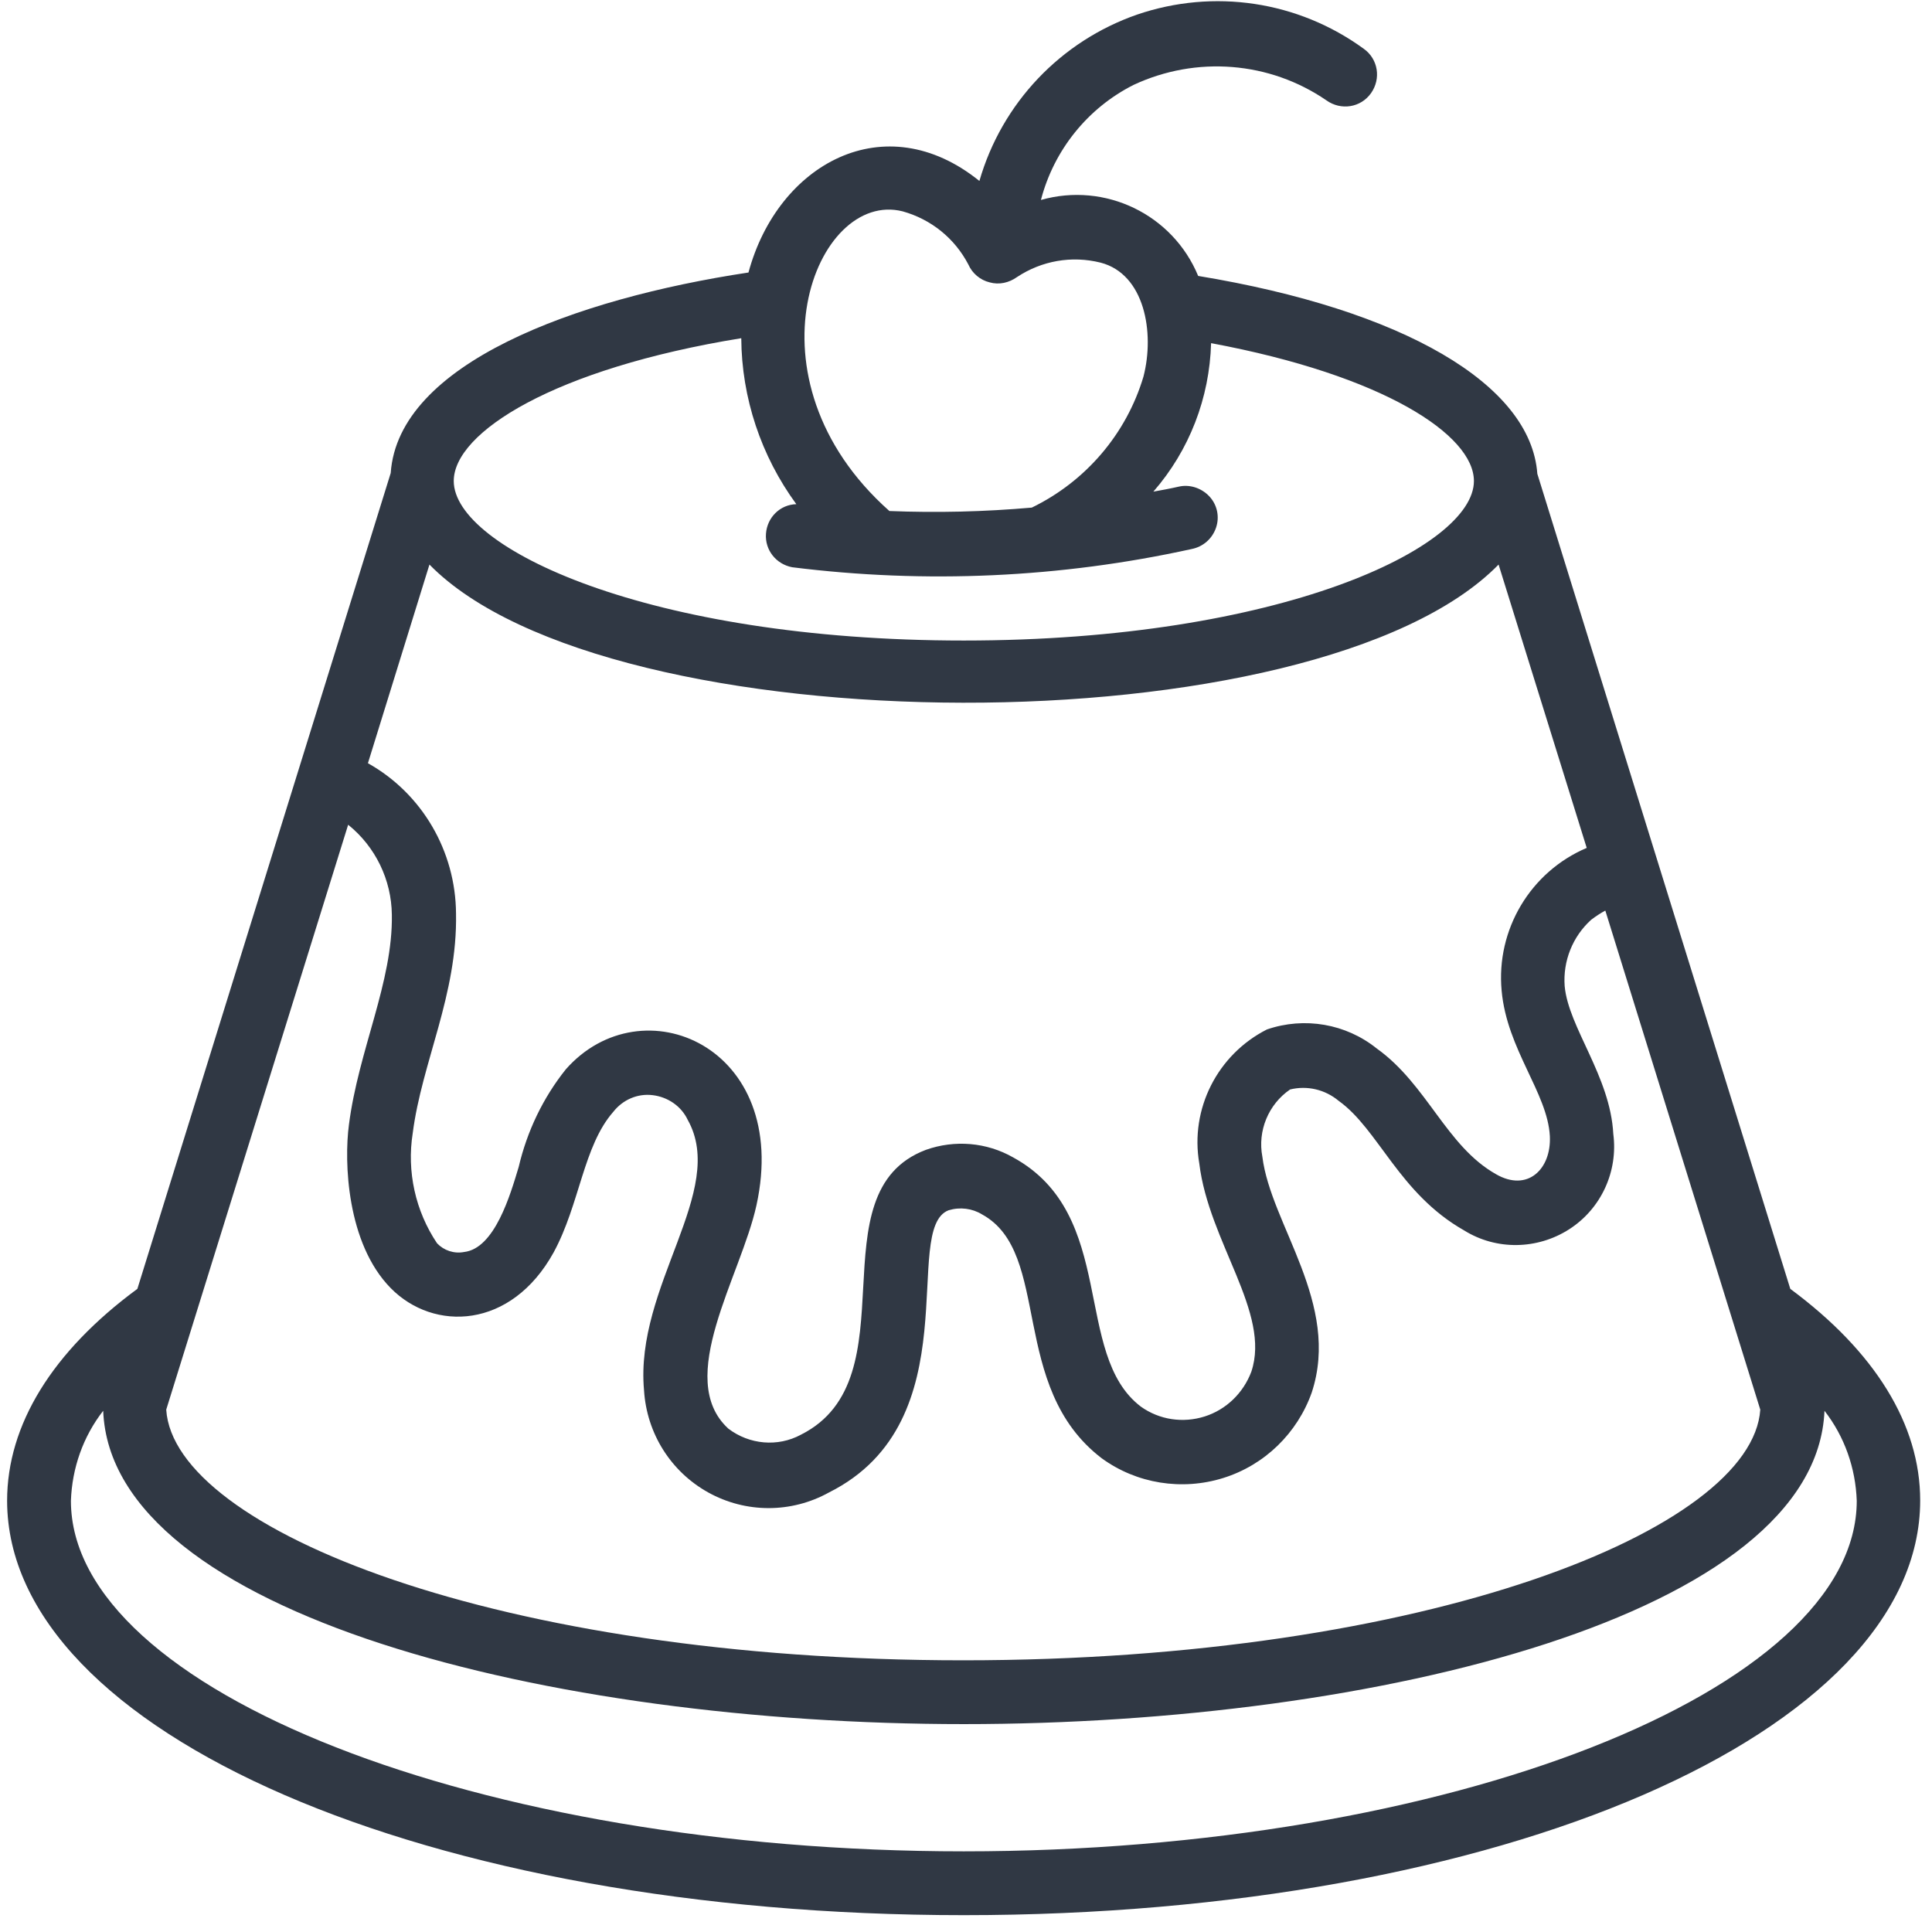 <svg width="78" height="78" viewBox="0 0 78 78" fill="none" xmlns="http://www.w3.org/2000/svg">
<path d="M72.279 52.035L62.066 19.128C61.806 15.51 56.638 12.504 48.373 11.14C47.346 8.656 44.617 7.337 42.025 8.073C42.547 6.064 43.911 4.362 45.767 3.427C48.297 2.246 51.256 2.476 53.556 4.055C54.139 4.469 54.936 4.347 55.35 3.764C55.764 3.181 55.642 2.384 55.059 1.97C52.406 0.038 49.002 -0.468 45.905 0.59C42.822 1.663 40.446 4.163 39.541 7.306C35.723 4.224 31.399 6.616 30.218 11.002C23.211 12.06 16.08 14.682 15.774 19.098L5.546 52.035C2.111 54.565 0.287 57.524 0.287 60.591C0.302 69.96 17.261 77.32 38.912 77.32C60.564 77.32 77.523 69.96 77.523 60.576C77.523 57.509 75.698 54.565 72.279 52.035ZM14.056 33.297C15.16 34.186 15.804 35.52 15.82 36.931C15.866 39.645 14.47 42.405 14.087 45.411C13.888 46.898 13.995 50.195 15.774 52.004C17.506 53.767 20.634 53.675 22.352 50.563C23.41 48.615 23.548 46.269 24.759 44.889C25.143 44.399 25.741 44.138 26.354 44.215C26.967 44.291 27.504 44.659 27.765 45.211C29.375 48.079 25.618 51.912 26.001 56.129C26.109 57.862 27.075 59.41 28.593 60.254C30.111 61.097 31.951 61.097 33.469 60.254C39.234 57.371 36.352 49.597 38.299 48.861C38.759 48.723 39.25 48.784 39.648 49.029C42.485 50.578 40.706 55.991 44.479 58.874C45.889 59.901 47.714 60.192 49.385 59.671C51.057 59.15 52.376 57.862 52.958 56.221C54.139 52.633 51.302 49.443 50.965 46.699C50.765 45.656 51.21 44.583 52.084 43.985C52.774 43.816 53.495 43.985 54.047 44.445C55.657 45.595 56.485 48.186 59.107 49.673C60.41 50.486 62.066 50.455 63.355 49.627C64.642 48.799 65.332 47.297 65.133 45.779C65.01 43.448 63.324 41.485 63.17 39.814C63.094 38.802 63.492 37.805 64.244 37.13C64.428 36.992 64.612 36.87 64.811 36.762L71.067 56.911C70.745 61.741 57.62 67.031 38.882 67.031C20.144 67.031 7.018 61.741 6.711 56.911L14.056 33.297ZM60.502 22.793L64.06 34.232C61.79 35.198 60.395 37.529 60.625 39.998C60.84 42.374 62.48 44.123 62.572 45.871C62.634 47.205 61.668 48.14 60.395 47.404C58.386 46.269 57.62 43.785 55.58 42.328C54.338 41.332 52.667 41.041 51.149 41.562C49.155 42.574 48.036 44.767 48.419 46.975C48.803 50.149 51.317 53.001 50.52 55.378C50.198 56.236 49.508 56.911 48.634 57.187C47.76 57.463 46.809 57.325 46.058 56.788C43.282 54.672 45.138 49.045 40.906 46.729C39.832 46.116 38.544 46.009 37.379 46.423C32.84 48.14 36.858 55.654 32.334 57.923C31.399 58.429 30.249 58.322 29.405 57.678C27.213 55.669 29.912 51.529 30.54 48.661C31.951 42.236 25.909 39.691 22.843 43.172C21.923 44.322 21.279 45.671 20.941 47.113C20.604 48.232 19.975 50.409 18.733 50.547C18.334 50.624 17.921 50.486 17.645 50.195C16.77 48.891 16.418 47.297 16.663 45.748C17.031 42.881 18.473 40.166 18.411 36.885C18.396 34.37 17.046 32.04 14.854 30.813L17.338 22.793C24.56 30.169 53.157 30.291 60.502 22.793ZM36.444 8.533C37.594 8.855 38.544 9.622 39.096 10.68C39.25 11.032 39.572 11.308 39.955 11.4C40.338 11.508 40.737 11.416 41.059 11.186C42.056 10.526 43.267 10.312 44.433 10.603C46.211 11.063 46.625 13.424 46.165 15.203C45.475 17.518 43.835 19.435 41.657 20.493C39.74 20.662 37.824 20.708 35.907 20.631C29.881 15.28 32.932 7.644 36.444 8.533ZM29.927 13.654C29.942 16.062 30.724 18.408 32.15 20.355C31.491 20.371 30.97 20.892 30.924 21.551C30.878 22.211 31.337 22.778 31.982 22.901C37.364 23.575 42.822 23.33 48.113 22.165C48.573 22.073 48.941 21.751 49.094 21.306C49.247 20.861 49.14 20.371 48.818 20.033C48.496 19.696 48.021 19.543 47.576 19.65C47.239 19.727 46.901 19.788 46.564 19.849C48.021 18.178 48.833 16.062 48.895 13.854C55.872 15.157 59.506 17.564 59.506 19.42C59.506 22.103 51.67 25.86 38.912 25.86C26.155 25.86 18.319 22.119 18.319 19.42C18.319 17.457 22.367 14.881 29.927 13.654ZM38.912 74.744C19.377 74.744 2.863 68.258 2.863 60.591C2.909 59.272 3.353 58 4.166 56.957C4.488 65.176 22.214 69.607 38.912 69.607C55.611 69.607 73.321 65.176 73.659 56.957C74.471 58 74.916 59.272 74.962 60.591C74.962 68.258 58.448 74.744 38.912 74.744Z" fill="#303844"/>
</svg>
